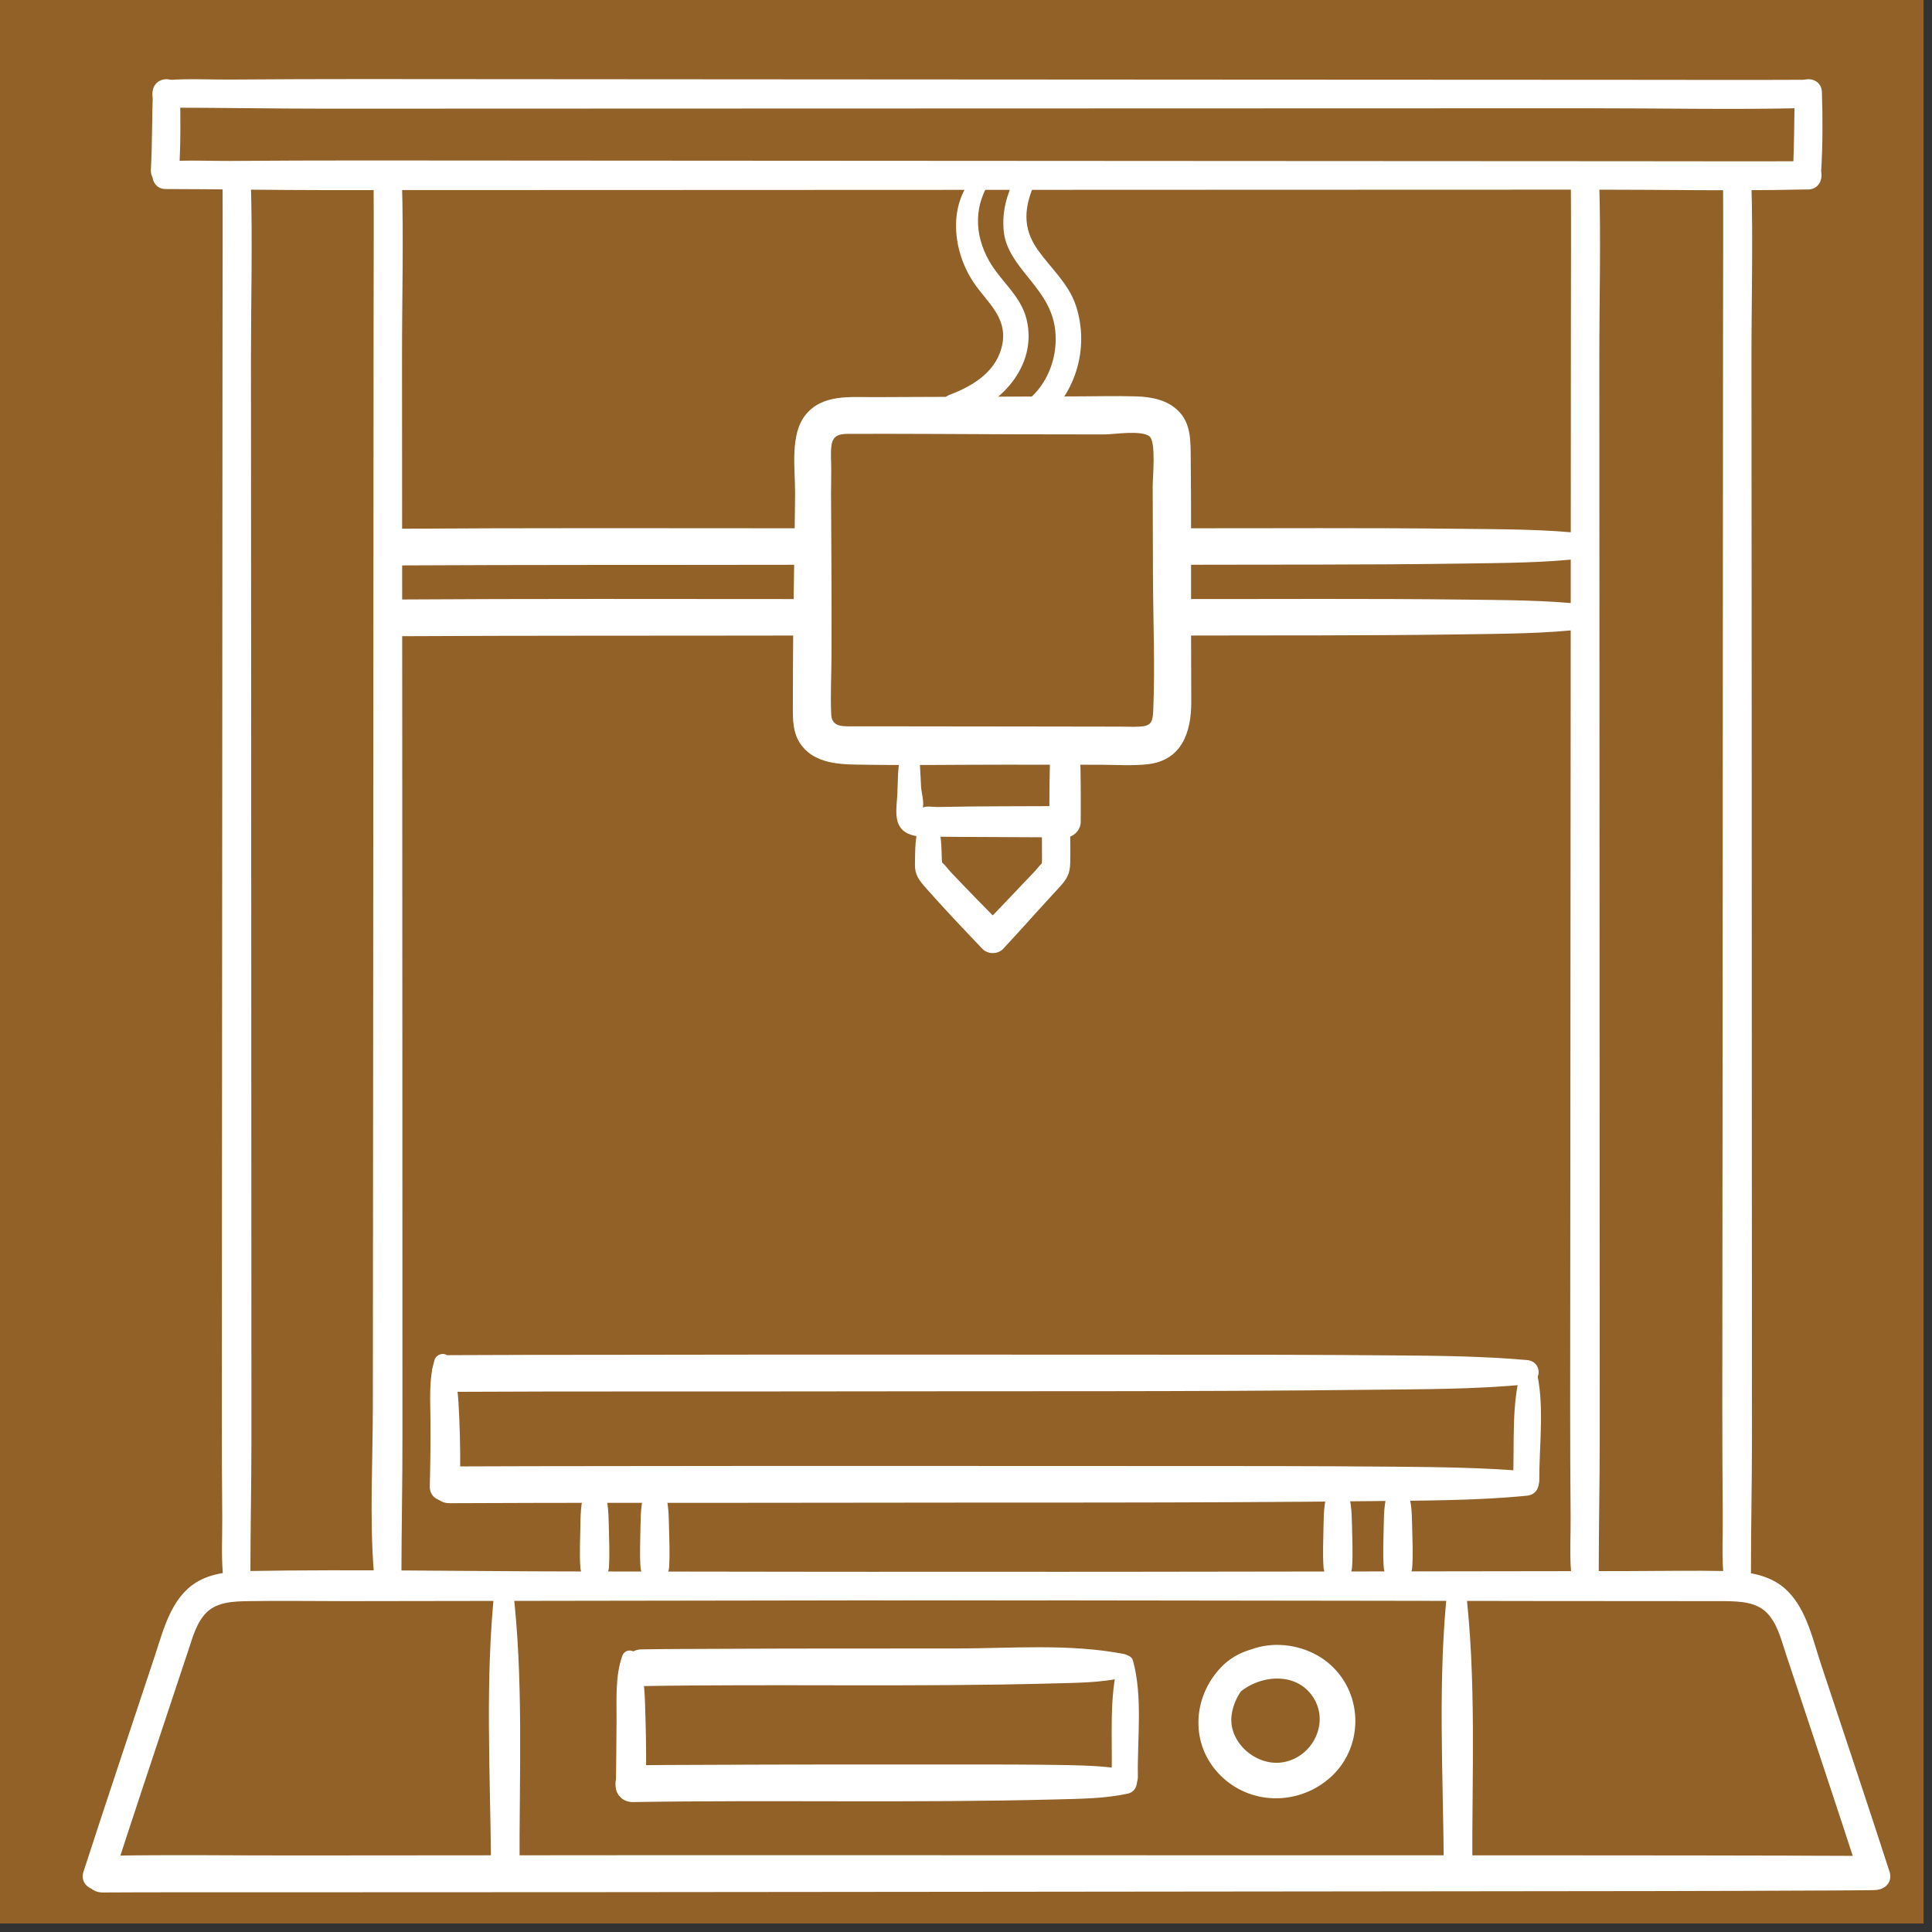 <svg xmlns="http://www.w3.org/2000/svg" xmlns:xlink="http://www.w3.org/1999/xlink" width="150" zoomAndPan="magnify" viewBox="0 0 112.5 112.5" height="150" preserveAspectRatio="xMidYMid meet" version="1.0"><rect x="0" y="0" width="112.5" height="112.5" fill="#333333" stroke="none"/><defs><clipPath id="344a943da9"><path d="M 0 0 L 112.004 0 L 112.004 112.004 L 0 112.004 Z M 0 0 " clip-rule="nonzero"/></clipPath><clipPath id="760cddacb2"><path d="M 8 4.367 L 107 4.367 L 107 7 L 8 7 Z M 8 4.367 " clip-rule="nonzero"/></clipPath><clipPath id="8107ca9847"><path d="M 4.496 108 L 110 108 L 110 110.395 L 4.496 110.395 Z M 4.496 108 " clip-rule="nonzero"/></clipPath><clipPath id="f159e35a00"><path d="M 4.496 91 L 62 91 L 62 110.395 L 4.496 110.395 Z M 4.496 91 " clip-rule="nonzero"/></clipPath><clipPath id="5a56fd0299"><path d="M 50 91 L 110.523 91 L 110.523 110.395 L 50 110.395 Z M 50 91 " clip-rule="nonzero"/></clipPath><clipPath id="a5ea0fb208"><path d="M 104 4.367 L 107 4.367 L 107 11 L 104 11 Z M 104 4.367 " clip-rule="nonzero"/></clipPath><clipPath id="1c07c055fa"><path d="M 8 4.367 L 11 4.367 L 11 11 L 8 11 Z M 8 4.367 " clip-rule="nonzero"/></clipPath></defs><g clip-path="url(#344a943da9)"><path fill="#ffffff" d="M 0 0 L 112.004 0 L 112.004 112.004 L 0 112.004 Z M 0 0 " fill-opacity="1" fill-rule="nonzero"/><path fill="#916128" d="M 0 0 L 112.004 0 L 112.004 112.004 L 0 112.004 Z M 0 0 " fill-opacity="1" fill-rule="nonzero"/></g><path fill="#ffffff" d="M 47.758 41.047 C 48.109 40.156 48.137 39.359 48.207 38.371 C 48.336 36.473 48.348 34.57 48.363 32.668 C 48.379 30.887 48.391 29.109 48.402 27.332 C 48.406 26.883 48.355 26.395 48.414 25.953 C 48.508 25.234 49.031 25.262 49.625 25.262 C 52.785 25.254 55.949 25.277 59.109 25.289 C 60.848 25.293 62.582 25.297 64.32 25.297 C 64.848 25.297 66.441 25.031 66.93 25.406 C 67.328 25.711 67.121 27.793 67.121 28.324 C 67.125 30.008 67.133 31.695 67.137 33.379 C 67.141 36.043 67.266 38.734 67.152 41.395 C 67.125 42.074 67.004 42.281 66.344 42.312 C 65.992 42.332 65.637 42.312 65.289 42.312 C 63.785 42.309 62.281 42.309 60.777 42.305 C 57.449 42.301 54.117 42.297 50.789 42.293 C 50.488 42.293 50.188 42.297 49.887 42.293 C 49.203 42.281 48.441 42.418 48.402 41.609 C 48.348 40.473 48.414 39.316 48.418 38.176 C 48.434 34.758 48.402 31.34 48.387 27.922 C 48.383 27.676 48.383 27.434 48.383 27.191 C 48.391 25.855 46.316 25.855 46.309 27.191 C 46.297 30.266 46.23 33.344 46.191 36.418 C 46.172 38.012 46.172 39.605 46.168 41.199 C 46.164 41.91 46.172 42.641 46.574 43.262 C 47.293 44.375 48.641 44.504 49.852 44.523 C 52.715 44.574 55.586 44.527 58.453 44.527 C 60.316 44.527 62.176 44.531 64.039 44.531 C 64.965 44.531 65.922 44.605 66.844 44.5 C 68.816 44.277 69.371 42.625 69.367 40.891 C 69.363 39.371 69.359 37.848 69.355 36.324 C 69.348 33.109 69.371 29.887 69.336 26.672 C 69.324 25.695 69.363 24.68 68.625 23.938 C 67.973 23.281 67.055 23.109 66.164 23.082 C 64.961 23.043 63.75 23.082 62.547 23.082 C 58.668 23.09 54.789 23.113 50.91 23.125 C 49.52 23.129 47.891 22.941 46.914 24.148 C 45.988 25.293 46.301 27.262 46.297 28.648 C 46.297 30.75 46.266 32.848 46.293 34.949 C 46.305 35.945 46.305 36.941 46.363 37.938 C 46.406 38.676 46.32 39.555 46.492 40.277 C 46.551 40.508 46.711 40.785 46.812 41.047 C 46.992 41.512 47.574 41.504 47.758 41.047 " fill-opacity="1" fill-rule="nonzero"/><path fill="#ffffff" d="M 52.59 43.414 C 52.219 44.367 52.312 45.512 52.234 46.516 C 52.168 47.344 52.059 48.277 53.031 48.605 C 53.574 48.789 54.219 48.711 54.785 48.723 C 55.586 48.734 56.391 48.734 57.195 48.738 C 58.801 48.746 60.41 48.754 62.02 48.762 C 62.512 48.766 62.926 48.344 62.93 47.852 C 62.941 46.516 62.934 45.172 62.895 43.836 C 62.863 42.715 61.195 42.715 61.156 43.836 C 61.109 45.172 61.102 46.516 61.105 47.852 C 61.41 47.547 61.715 47.242 62.02 46.938 C 59.539 46.953 57.059 46.938 54.582 46.992 C 54.395 46.996 53.941 46.922 53.777 47.012 C 53.551 46.969 53.516 47 53.676 47.105 C 53.797 47.254 53.816 47.219 53.742 46.992 C 53.809 46.684 53.652 46.121 53.633 45.809 C 53.582 45.031 53.609 44.164 53.363 43.414 C 53.23 43.02 52.734 43.051 52.59 43.414 " fill-opacity="1" fill-rule="nonzero"/><path fill="#ffffff" d="M 53.594 47.887 C 53.262 48.578 53.293 49.57 53.277 50.324 C 53.266 50.945 53.512 51.246 53.91 51.703 C 54.977 52.91 56.09 54.082 57.199 55.246 C 57.512 55.578 58.109 55.586 58.418 55.246 C 59.516 54.066 60.586 52.855 61.68 51.672 C 62.117 51.199 62.312 50.887 62.32 50.215 C 62.336 49.406 62.316 48.598 62.305 47.793 C 62.289 46.73 60.641 46.727 60.656 47.793 C 60.668 48.543 60.68 49.301 60.676 50.055 C 60.672 50.082 60.656 50.574 60.664 50.574 C 60.516 50.539 61.137 50.043 60.836 50.156 C 60.648 50.23 60.41 50.574 60.27 50.719 C 59.238 51.797 58.215 52.898 57.199 53.926 C 57.605 53.926 58.012 53.926 58.418 53.926 C 57.398 52.898 56.367 51.84 55.348 50.766 C 55.203 50.613 54.938 50.227 54.738 50.156 C 54.465 50.062 54.777 50.715 54.867 50.539 C 54.914 50.441 54.848 50.184 54.844 50.078 C 54.812 49.391 54.844 48.516 54.539 47.887 C 54.367 47.527 53.77 47.531 53.594 47.887 " fill-opacity="1" fill-rule="nonzero"/><path fill="#ffffff" d="M 88.914 79.195 C 86.387 78.973 83.855 78.945 81.324 78.926 C 76.527 78.883 71.73 78.883 66.938 78.883 C 56.387 78.879 45.84 78.871 35.289 78.891 C 32.254 78.895 29.219 78.891 26.184 78.91 C 24.809 78.914 24.805 81.055 26.184 81.047 C 33.508 81.008 40.836 81.035 48.16 81.02 C 58.707 80.996 69.262 81.047 79.809 80.926 C 82.844 80.891 85.891 80.906 88.914 80.609 C 89.816 80.523 89.828 79.273 88.914 79.195 " fill-opacity="1" fill-rule="nonzero"/><path fill="#ffffff" d="M 88.914 85.676 C 86.387 85.457 83.855 85.43 81.324 85.406 C 76.527 85.363 71.73 85.367 66.938 85.367 C 56.387 85.363 45.84 85.355 35.289 85.371 C 32.254 85.375 29.219 85.375 26.184 85.391 C 24.809 85.398 24.805 87.535 26.184 87.531 C 33.508 87.492 40.836 87.52 48.16 87.504 C 58.707 87.48 69.262 87.531 79.809 87.41 C 82.844 87.375 85.891 87.391 88.914 87.094 C 89.816 87.004 89.828 85.758 88.914 85.676 " fill-opacity="1" fill-rule="nonzero"/><path fill="#ffffff" d="M 46.402 30.762 C 38.582 30.758 30.762 30.738 22.941 30.789 C 21.566 30.797 21.562 32.934 22.941 32.926 C 30.762 32.883 38.582 32.902 46.402 32.887 C 47.766 32.883 47.77 30.762 46.402 30.762 " fill-opacity="1" fill-rule="nonzero"/><path fill="#ffffff" d="M 92.289 31.078 C 90.062 30.816 87.535 30.82 85.16 30.793 C 79.629 30.727 74.094 30.766 68.562 30.762 C 67.195 30.758 67.195 32.887 68.562 32.887 C 74.094 32.871 79.629 32.898 85.16 32.816 C 87.535 32.781 90.062 32.777 92.289 32.496 C 93.195 32.383 93.203 31.188 92.289 31.078 " fill-opacity="1" fill-rule="nonzero"/><path fill="#ffffff" d="M 46.48 34.883 C 38.633 34.879 30.785 34.859 22.941 34.91 C 21.566 34.918 21.562 37.055 22.941 37.047 C 30.785 37.004 38.633 37.023 46.48 37.008 C 47.844 37.004 47.848 34.883 46.48 34.883 " fill-opacity="1" fill-rule="nonzero"/><path fill="#ffffff" d="M 92.289 35.199 C 90.078 34.941 87.562 34.945 85.203 34.914 C 79.691 34.848 74.18 34.887 68.668 34.883 C 67.301 34.879 67.301 37.008 68.668 37.008 C 74.18 36.992 79.691 37.02 85.203 36.938 C 87.562 36.902 90.078 36.898 92.289 36.617 C 93.195 36.5 93.203 35.309 92.289 35.199 " fill-opacity="1" fill-rule="nonzero"/><path fill="#ffffff" d="M 91.469 10.316 C 91.492 13.211 91.473 16.105 91.473 19 C 91.469 25.512 91.465 32.023 91.461 38.535 C 91.453 46.273 91.449 54.012 91.445 61.746 C 91.441 68.434 91.434 75.117 91.43 81.801 C 91.43 83.992 91.438 86.184 91.457 88.371 C 91.465 89.414 91.398 90.484 91.484 91.523 C 91.488 91.566 91.484 91.613 91.484 91.66 C 91.484 92.695 93.094 92.699 93.094 91.66 C 93.094 89.008 93.152 86.355 93.152 83.703 C 93.152 77.316 93.148 70.926 93.145 64.539 C 93.145 56.809 93.141 49.078 93.137 41.348 C 93.137 34.555 93.133 27.762 93.129 20.965 C 93.125 17.504 93.227 14.023 93.121 10.562 C 93.117 10.48 93.121 10.398 93.117 10.316 C 93.113 9.258 91.461 9.254 91.469 10.316 " fill-opacity="1" fill-rule="nonzero"/><path fill="#ffffff" d="M 100.332 10.316 C 100.352 13.211 100.332 16.105 100.332 19 C 100.328 25.512 100.324 32.023 100.32 38.535 C 100.316 46.273 100.312 54.012 100.305 61.746 C 100.301 68.434 100.297 75.117 100.289 81.801 C 100.289 83.992 100.297 86.184 100.316 88.371 C 100.324 89.414 100.262 90.484 100.344 91.523 C 100.348 91.566 100.348 91.613 100.348 91.66 C 100.344 92.695 101.953 92.699 101.957 91.66 C 101.957 89.008 102.016 86.355 102.016 83.703 C 102.012 77.316 102.008 70.926 102.008 64.539 C 102.004 56.809 102 49.078 102 41.348 C 101.996 34.555 101.992 27.762 101.988 20.965 C 101.984 17.504 102.086 14.023 101.98 10.562 C 101.977 10.48 101.98 10.398 101.98 10.316 C 101.973 9.258 100.324 9.254 100.332 10.316 " fill-opacity="1" fill-rule="nonzero"/><path fill="#ffffff" d="M 12.957 10.316 C 12.977 13.211 12.957 16.105 12.957 19 C 12.953 25.512 12.949 32.023 12.945 38.535 C 12.941 46.273 12.938 54.012 12.93 61.746 C 12.926 68.434 12.922 75.117 12.918 81.801 C 12.914 83.992 12.922 86.184 12.941 88.371 C 12.949 89.414 12.887 90.484 12.969 91.523 C 12.973 91.566 12.973 91.613 12.973 91.66 C 12.969 92.695 14.578 92.699 14.582 91.66 C 14.582 89.008 14.641 86.355 14.641 83.703 C 14.637 77.316 14.633 70.926 14.633 64.539 C 14.629 56.809 14.625 49.078 14.625 41.348 C 14.621 34.555 14.617 27.762 14.613 20.965 C 14.613 17.504 14.711 14.023 14.605 10.562 C 14.602 10.48 14.605 10.398 14.605 10.316 C 14.598 9.258 12.949 9.254 12.957 10.316 " fill-opacity="1" fill-rule="nonzero"/><path fill="#ffffff" d="M 21.754 10.25 C 21.773 13.137 21.754 16.027 21.754 18.914 C 21.75 25.414 21.746 31.914 21.742 38.414 C 21.738 46.211 21.734 54.008 21.727 61.805 C 21.723 68.477 21.719 75.152 21.711 81.824 C 21.711 85.027 21.516 88.328 21.766 91.523 C 21.77 91.566 21.766 91.613 21.766 91.66 C 21.766 92.695 23.375 92.699 23.375 91.66 C 23.379 89.012 23.438 86.367 23.434 83.719 C 23.434 77.344 23.43 70.969 23.43 64.594 C 23.426 56.805 23.422 49.012 23.422 41.223 C 23.418 34.441 23.414 27.66 23.41 20.875 C 23.406 17.422 23.508 13.949 23.402 10.496 C 23.398 10.414 23.402 10.332 23.402 10.25 C 23.395 9.188 21.746 9.188 21.754 10.25 " fill-opacity="1" fill-rule="nonzero"/><path fill="#ffffff" d="M 105.273 9.387 C 101.812 9.402 98.355 9.387 94.898 9.387 C 87.234 9.383 79.57 9.379 71.91 9.375 C 62.789 9.371 53.672 9.367 44.551 9.359 C 36.73 9.355 28.906 9.352 21.082 9.344 C 18.531 9.344 15.98 9.352 13.43 9.371 C 12.215 9.379 10.996 9.309 9.785 9.398 C 9.73 9.402 9.648 9.398 9.648 9.398 C 8.617 9.398 8.617 11.008 9.648 11.008 C 12.738 11.012 15.836 11.07 18.938 11.07 C 26.422 11.066 33.891 11.062 41.371 11.062 C 50.48 11.059 59.582 11.055 68.691 11.051 C 76.676 11.051 84.656 11.047 92.641 11.043 C 96.742 11.039 100.852 11.129 104.953 11.035 C 105.059 11.031 105.164 11.035 105.273 11.035 C 106.332 11.027 106.336 9.379 105.273 9.387 " fill-opacity="1" fill-rule="nonzero"/><g clip-path="url(#760cddacb2)"><path fill="#ffffff" d="M 105.273 4.645 C 101.812 4.664 98.355 4.648 94.898 4.648 C 87.234 4.645 79.57 4.641 71.91 4.637 C 62.789 4.629 53.672 4.625 44.551 4.621 C 36.73 4.613 28.906 4.609 21.082 4.605 C 18.531 4.605 15.98 4.613 13.43 4.633 C 12.215 4.641 10.996 4.57 9.785 4.66 C 9.73 4.664 9.648 4.66 9.648 4.66 C 8.617 4.66 8.617 6.27 9.648 6.27 C 12.738 6.27 15.836 6.328 18.938 6.328 C 26.422 6.328 33.891 6.324 41.371 6.32 C 50.48 6.32 59.582 6.316 68.691 6.312 C 76.676 6.309 84.656 6.309 92.641 6.305 C 96.742 6.301 100.852 6.391 104.953 6.297 C 105.059 6.293 105.164 6.297 105.273 6.293 C 106.332 6.289 106.336 4.641 105.273 4.645 " fill-opacity="1" fill-rule="nonzero"/></g><path fill="#ffffff" d="M 25.309 79.176 C 24.957 80.328 25.062 81.535 25.066 82.73 C 25.074 84.004 25.059 85.277 25.027 86.547 C 25.004 87.676 26.754 87.676 26.781 86.547 C 26.812 85.211 26.801 83.879 26.742 82.543 C 26.688 81.344 26.645 80.168 26.145 79.066 C 25.973 78.688 25.414 78.828 25.309 79.176 " fill-opacity="1" fill-rule="nonzero"/><path fill="#ffffff" d="M 88.609 79.672 C 87.98 81.688 88.203 84.098 88.102 86.191 C 88.051 87.172 89.637 87.184 89.633 86.191 C 89.625 84.094 89.965 81.711 89.43 79.672 C 89.32 79.254 88.734 79.281 88.609 79.672 " fill-opacity="1" fill-rule="nonzero"/><path fill="#ffffff" d="M 65.453 96.312 C 62.273 95.695 58.836 95.988 55.609 95.992 C 50.91 95.992 46.211 95.988 41.508 96.012 C 40.129 96.02 38.746 96.016 37.363 96.043 C 35.988 96.066 35.984 98.203 37.363 98.18 C 45.336 98.051 53.316 98.242 61.285 98.027 C 62.68 97.988 64.094 97.992 65.453 97.68 C 66.117 97.527 66.145 96.445 65.453 96.312 " fill-opacity="1" fill-rule="nonzero"/><path fill="#ffffff" d="M 65.703 103.066 C 64.621 102.863 63.434 102.805 62.168 102.781 C 59.977 102.742 57.789 102.746 55.598 102.746 C 50.762 102.746 45.926 102.742 41.09 102.766 C 39.684 102.773 38.277 102.77 36.871 102.797 C 35.496 102.82 35.492 104.957 36.871 104.934 C 45.062 104.801 53.266 104.996 61.457 104.781 C 62.875 104.742 64.312 104.742 65.703 104.434 C 66.363 104.281 66.391 103.195 65.703 103.066 " fill-opacity="1" fill-rule="nonzero"/><path fill="#ffffff" d="M 36.23 96.434 C 35.816 97.637 35.91 98.922 35.902 100.176 C 35.898 101.449 35.875 102.723 35.867 104 C 35.859 105.125 37.609 105.129 37.617 104 C 37.629 102.723 37.629 101.449 37.59 100.176 C 37.547 98.922 37.574 97.613 37.113 96.434 C 36.949 96.016 36.387 95.988 36.23 96.434 " fill-opacity="1" fill-rule="nonzero"/><path fill="#ffffff" d="M 65.152 96.699 C 64.547 98.773 64.797 101.305 64.727 103.449 C 64.695 104.438 66.277 104.441 66.258 103.449 C 66.219 101.305 66.551 98.781 65.973 96.699 C 65.859 96.289 65.27 96.301 65.152 96.699 " fill-opacity="1" fill-rule="nonzero"/><g clip-path="url(#8107ca9847)"><path fill="#ffffff" d="M 108.906 108.07 C 102.168 108.039 95.434 108.039 88.695 108.035 C 80.207 108.035 71.719 108.031 63.227 108.031 C 54.734 108.031 46.246 108.023 37.754 108.027 C 30.859 108.035 23.965 108.039 17.07 108.043 C 13.512 108.047 9.945 107.992 6.387 108.059 C 6.254 108.059 6.121 108.059 5.988 108.059 C 4.613 108.066 4.609 110.203 5.988 110.199 C 9.012 110.18 12.031 110.191 15.055 110.188 C 21.621 110.184 28.188 110.184 34.754 110.18 C 43.129 110.176 51.504 110.168 59.883 110.156 C 68.473 110.148 77.059 110.141 85.648 110.129 C 92.695 110.121 99.742 110.121 106.789 110.082 C 107.496 110.074 108.199 110.07 108.906 110.066 C 110.191 110.059 110.191 108.078 108.906 108.07 " fill-opacity="1" fill-rule="nonzero"/></g><g clip-path="url(#f159e35a00)"><path fill="#ffffff" d="M 60.906 91.527 C 51.641 91.535 42.375 91.516 33.113 91.504 C 26.895 91.496 20.664 91.375 14.445 91.48 C 13.414 91.5 12.312 91.594 11.418 92.148 C 9.965 93.051 9.523 94.887 9.023 96.398 C 7.633 100.59 6.227 104.781 4.863 108.984 C 4.516 110.059 6.207 110.52 6.555 109.449 C 7.727 105.828 8.934 102.215 10.133 98.605 C 10.414 97.766 10.691 96.926 10.969 96.09 C 11.215 95.348 11.449 94.465 12.023 93.898 C 12.66 93.27 13.613 93.25 14.457 93.234 C 16.363 93.203 18.27 93.234 20.176 93.234 C 29.047 93.223 37.918 93.207 46.789 93.195 C 51.496 93.184 56.199 93.18 60.906 93.176 C 61.965 93.176 61.969 91.527 60.906 91.527 " fill-opacity="1" fill-rule="nonzero"/></g><g clip-path="url(#5a56fd0299)"><path fill="#ffffff" d="M 51.242 93.176 C 60.465 93.184 69.688 93.199 78.91 93.211 C 85.941 93.223 92.973 93.234 100.004 93.234 C 100.172 93.234 100.336 93.23 100.504 93.234 C 101.324 93.25 102.246 93.285 102.867 93.898 C 103.488 94.512 103.719 95.48 103.984 96.281 C 105.441 100.672 106.91 105.051 108.336 109.449 C 108.684 110.516 110.375 110.062 110.027 108.984 C 108.727 104.973 107.387 100.977 106.059 96.977 C 105.578 95.535 105.215 93.781 104.105 92.66 C 103.152 91.695 101.793 91.508 100.496 91.48 C 98.598 91.445 96.691 91.48 94.793 91.484 C 85.238 91.496 75.688 91.512 66.133 91.523 C 61.168 91.527 56.203 91.531 51.242 91.527 C 50.18 91.527 50.18 93.176 51.242 93.176 " fill-opacity="1" fill-rule="nonzero"/></g><path fill="#ffffff" d="M 57.105 9.891 C 55.152 11.523 55.375 14.469 56.684 16.434 C 57.445 17.578 58.633 18.43 58.379 19.969 C 58.113 21.57 56.719 22.453 55.32 22.977 C 54.449 23.301 54.781 24.656 55.711 24.395 C 58.199 23.691 60.441 21.348 59.777 18.594 C 59.441 17.207 58.25 16.367 57.582 15.168 C 56.707 13.594 56.707 11.887 57.762 10.398 C 58.055 9.988 57.445 9.609 57.105 9.891 " fill-opacity="1" fill-rule="nonzero"/><path fill="#ffffff" d="M 59.301 10.035 C 58.676 11.09 58.312 12.273 58.453 13.508 C 58.566 14.523 59.223 15.348 59.848 16.121 C 60.777 17.273 61.473 18.203 61.473 19.75 C 61.473 21.176 60.828 22.609 59.648 23.449 C 58.871 24.004 59.617 25.301 60.402 24.738 C 62.582 23.184 63.492 20.336 62.645 17.785 C 62.219 16.508 61.203 15.637 60.441 14.566 C 59.516 13.27 59.629 12.062 60.277 10.605 C 60.57 9.953 59.684 9.395 59.301 10.035 " fill-opacity="1" fill-rule="nonzero"/><path fill="#ffffff" d="M 34.18 86.465 C 33.84 87.195 33.805 88.016 33.797 88.812 C 33.785 89.625 33.738 90.453 33.793 91.266 C 33.871 92.332 35.383 92.332 35.457 91.266 C 35.512 90.453 35.465 89.625 35.449 88.812 C 35.434 88.016 35.402 87.195 35.059 86.465 C 34.902 86.133 34.336 86.129 34.18 86.465 " fill-opacity="1" fill-rule="nonzero"/><path fill="#ffffff" d="M 37.684 86.465 C 37.344 87.195 37.309 88.016 37.297 88.812 C 37.289 89.625 37.238 90.453 37.297 91.266 C 37.375 92.332 38.887 92.332 38.961 91.266 C 39.016 90.453 38.969 89.625 38.953 88.812 C 38.938 88.016 38.906 87.195 38.562 86.465 C 38.406 86.133 37.84 86.129 37.684 86.465 " fill-opacity="1" fill-rule="nonzero"/><path fill="#ffffff" d="M 77.457 86.465 C 77.113 87.195 77.082 88.016 77.07 88.812 C 77.059 89.625 77.012 90.453 77.07 91.266 C 77.148 92.332 78.656 92.332 78.73 91.266 C 78.789 90.453 78.738 89.625 78.727 88.812 C 78.711 88.016 78.676 87.195 78.336 86.465 C 78.18 86.133 77.609 86.129 77.457 86.465 " fill-opacity="1" fill-rule="nonzero"/><path fill="#ffffff" d="M 80.961 86.465 C 80.617 87.195 80.586 88.016 80.574 88.812 C 80.562 89.625 80.516 90.453 80.574 91.266 C 80.652 92.332 82.16 92.332 82.234 91.266 C 82.289 90.453 82.242 89.625 82.227 88.812 C 82.215 88.016 82.18 87.195 81.836 86.465 C 81.68 86.133 81.113 86.129 80.961 86.465 " fill-opacity="1" fill-rule="nonzero"/><path fill="#ffffff" d="M 28.824 92.301 C 28.219 97.77 28.562 103.367 28.594 108.859 C 28.602 109.93 30.262 109.93 30.254 108.859 C 30.227 103.367 30.508 97.762 29.844 92.301 C 29.762 91.652 28.898 91.645 28.824 92.301 " fill-opacity="1" fill-rule="nonzero"/><path fill="#ffffff" d="M 84.305 92.301 C 83.695 97.77 84.043 103.367 84.074 108.859 C 84.078 109.93 85.738 109.93 85.734 108.859 C 85.703 103.367 85.988 97.762 85.32 92.301 C 85.242 91.652 84.375 91.645 84.305 92.301 " fill-opacity="1" fill-rule="nonzero"/><g clip-path="url(#a5ea0fb208)"><path fill="#ffffff" d="M 104.52 5.371 C 104.461 6.871 104.492 8.375 104.402 9.871 C 104.34 10.934 105.988 10.93 106.051 9.871 C 106.141 8.379 106.137 6.867 106.09 5.371 C 106.059 4.359 104.559 4.359 104.52 5.371 " fill-opacity="1" fill-rule="nonzero"/></g><g clip-path="url(#1c07c055fa)"><path fill="#ffffff" d="M 8.902 5.371 C 8.844 6.871 8.871 8.375 8.785 9.871 C 8.723 10.934 10.371 10.93 10.434 9.871 C 10.52 8.379 10.52 6.867 10.473 5.371 C 10.438 4.359 8.941 4.359 8.902 5.371 " fill-opacity="1" fill-rule="nonzero"/></g><path fill="#ffffff" d="M 77.523 97.801 C 76.293 95.539 72.863 95.25 71.113 97.074 C 69.414 98.844 69.289 101.59 71.047 103.363 C 72.781 105.113 75.547 105.148 77.395 103.562 C 79.395 101.852 79.441 98.707 77.469 96.938 C 75.508 95.176 71.91 95.348 70.859 98 C 70.59 98.688 71.566 99.137 72.035 98.684 C 73.219 97.539 75.469 97.262 76.477 98.852 C 77.48 100.426 76.309 102.5 74.5 102.641 C 72.996 102.754 71.484 101.359 71.723 99.82 C 71.863 98.906 72.461 97.91 73.387 97.613 C 74.395 97.289 76.047 97.652 76.855 98.316 C 77.219 98.609 77.77 98.246 77.523 97.801 " fill-opacity="1" fill-rule="nonzero"/></svg>